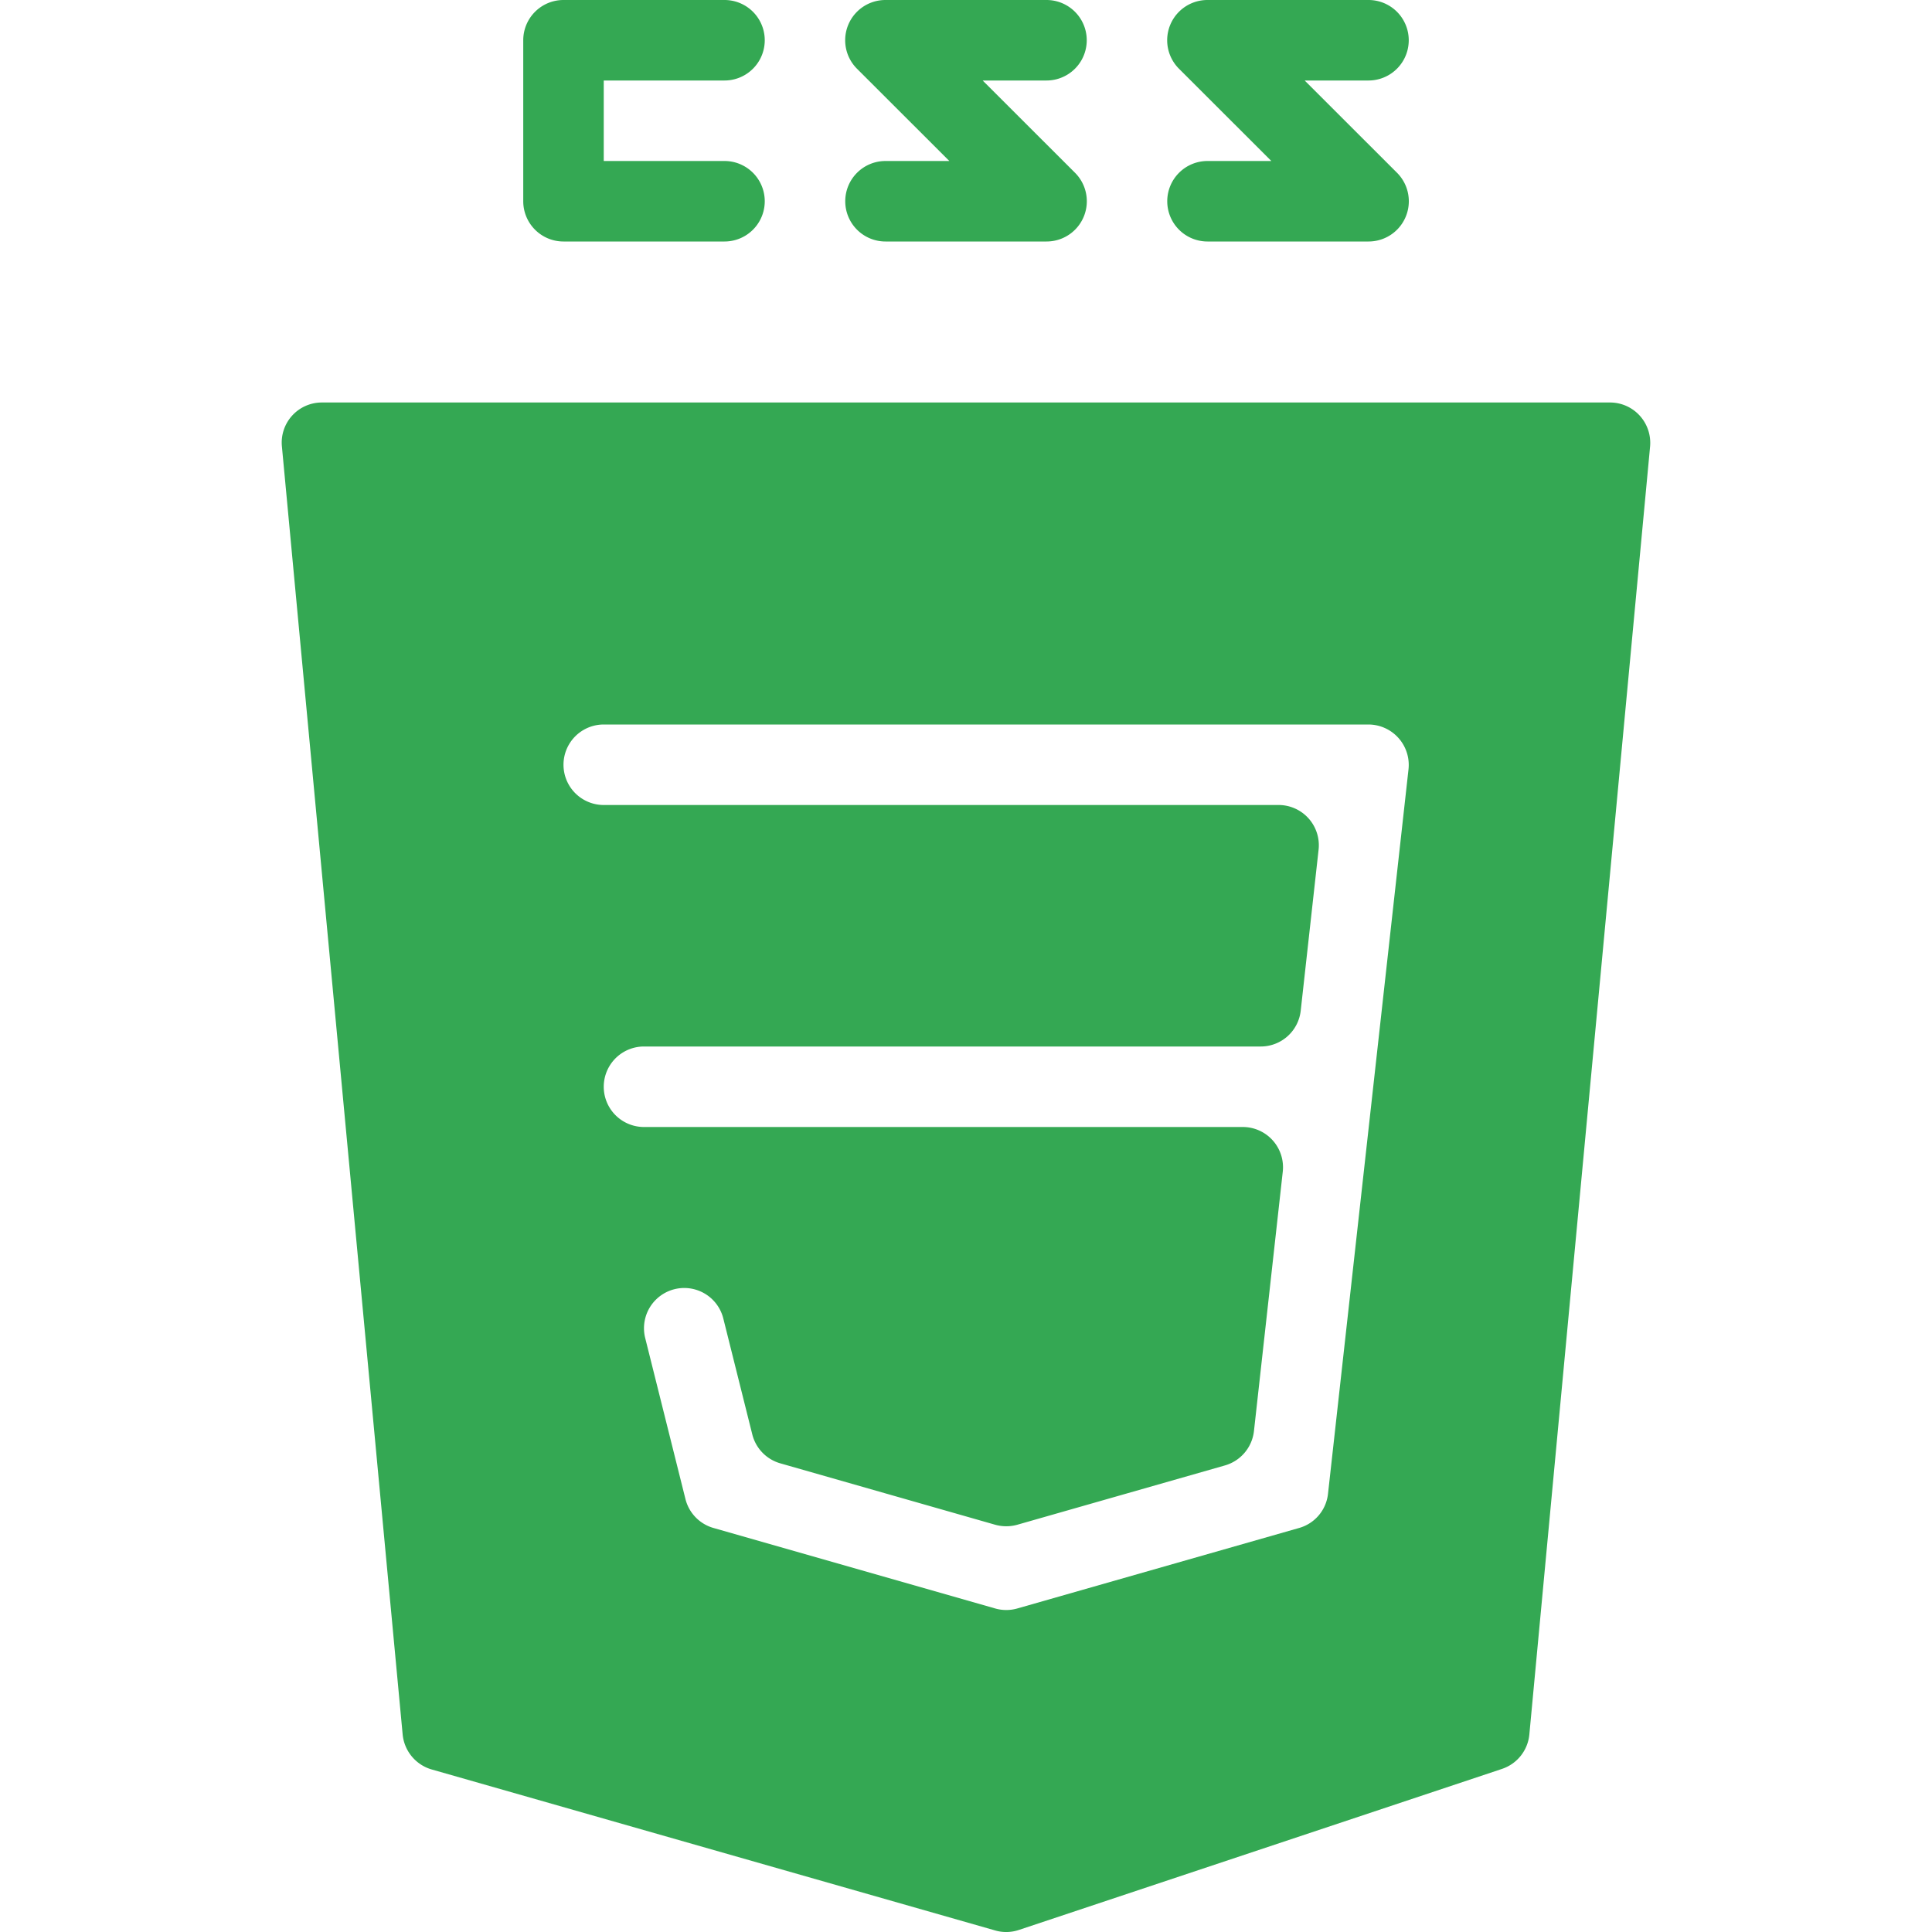 <svg xmlns="http://www.w3.org/2000/svg" xml:space="preserve" viewBox="0 0 24 24" id="Css">
  <path d="M20.37 5.164A.498.498 0 0 0 20 5H4a.498.498 0 0 0-.498.547l1.5 16c.02.205.163.377.361.434l7 2a.492.492 0 0 0 .295-.007l6-2a.5.5 0 0 0 .34-.427l1.5-16a.503.503 0 0 0-.128-.383zM8.515 18.622l-.5-2a.5.5 0 0 1 .97-.244l.36 1.44a.5.5 0 0 0 .348.36l2.67.763a.51.51 0 0 0 .274 0l2.58-.737a.502.502 0 0 0 .36-.426l.358-3.223a.5.5 0 0 0-.497-.555H8a.5.5 0 0 1 0-1h7.661a.5.5 0 0 0 .497-.445l.222-2a.5.5 0 0 0-.497-.555H7.5a.5.5 0 0 1 0-1H17a.502.502 0 0 1 .497.556l-1 9a.497.497 0 0 1-.359.425l-3.501 1a.5.5 0 0 1-.274 0l-3.5-1a.5.5 0 0 1-.348-.359zM7 3h2a.5.5 0 0 0 0-1H7.5V1H9a.5.5 0 0 0 0-1H7a.5.5 0 0 0-.5.5v2A.5.5 0 0 0 7 3zM10.5 2.5a.5.5 0 0 0 .5.5h2a.5.5 0 0 0 .354-.854L12.207 1H13a.5.5 0 0 0 0-1h-2a.5.5 0 0 0-.354.854L11.793 2H11a.5.5 0 0 0-.5.5zM14.5 2.5a.5.5 0 0 0 .5.5h2a.5.5 0 0 0 .354-.854L16.207 1H17a.5.5 0 0 0 0-1h-2a.5.5 0 0 0-.354.854L15.793 2H15a.5.5 0 0 0-.5.5z" fill="#34a853" class="color000000 svgShape"></path>
</svg>

